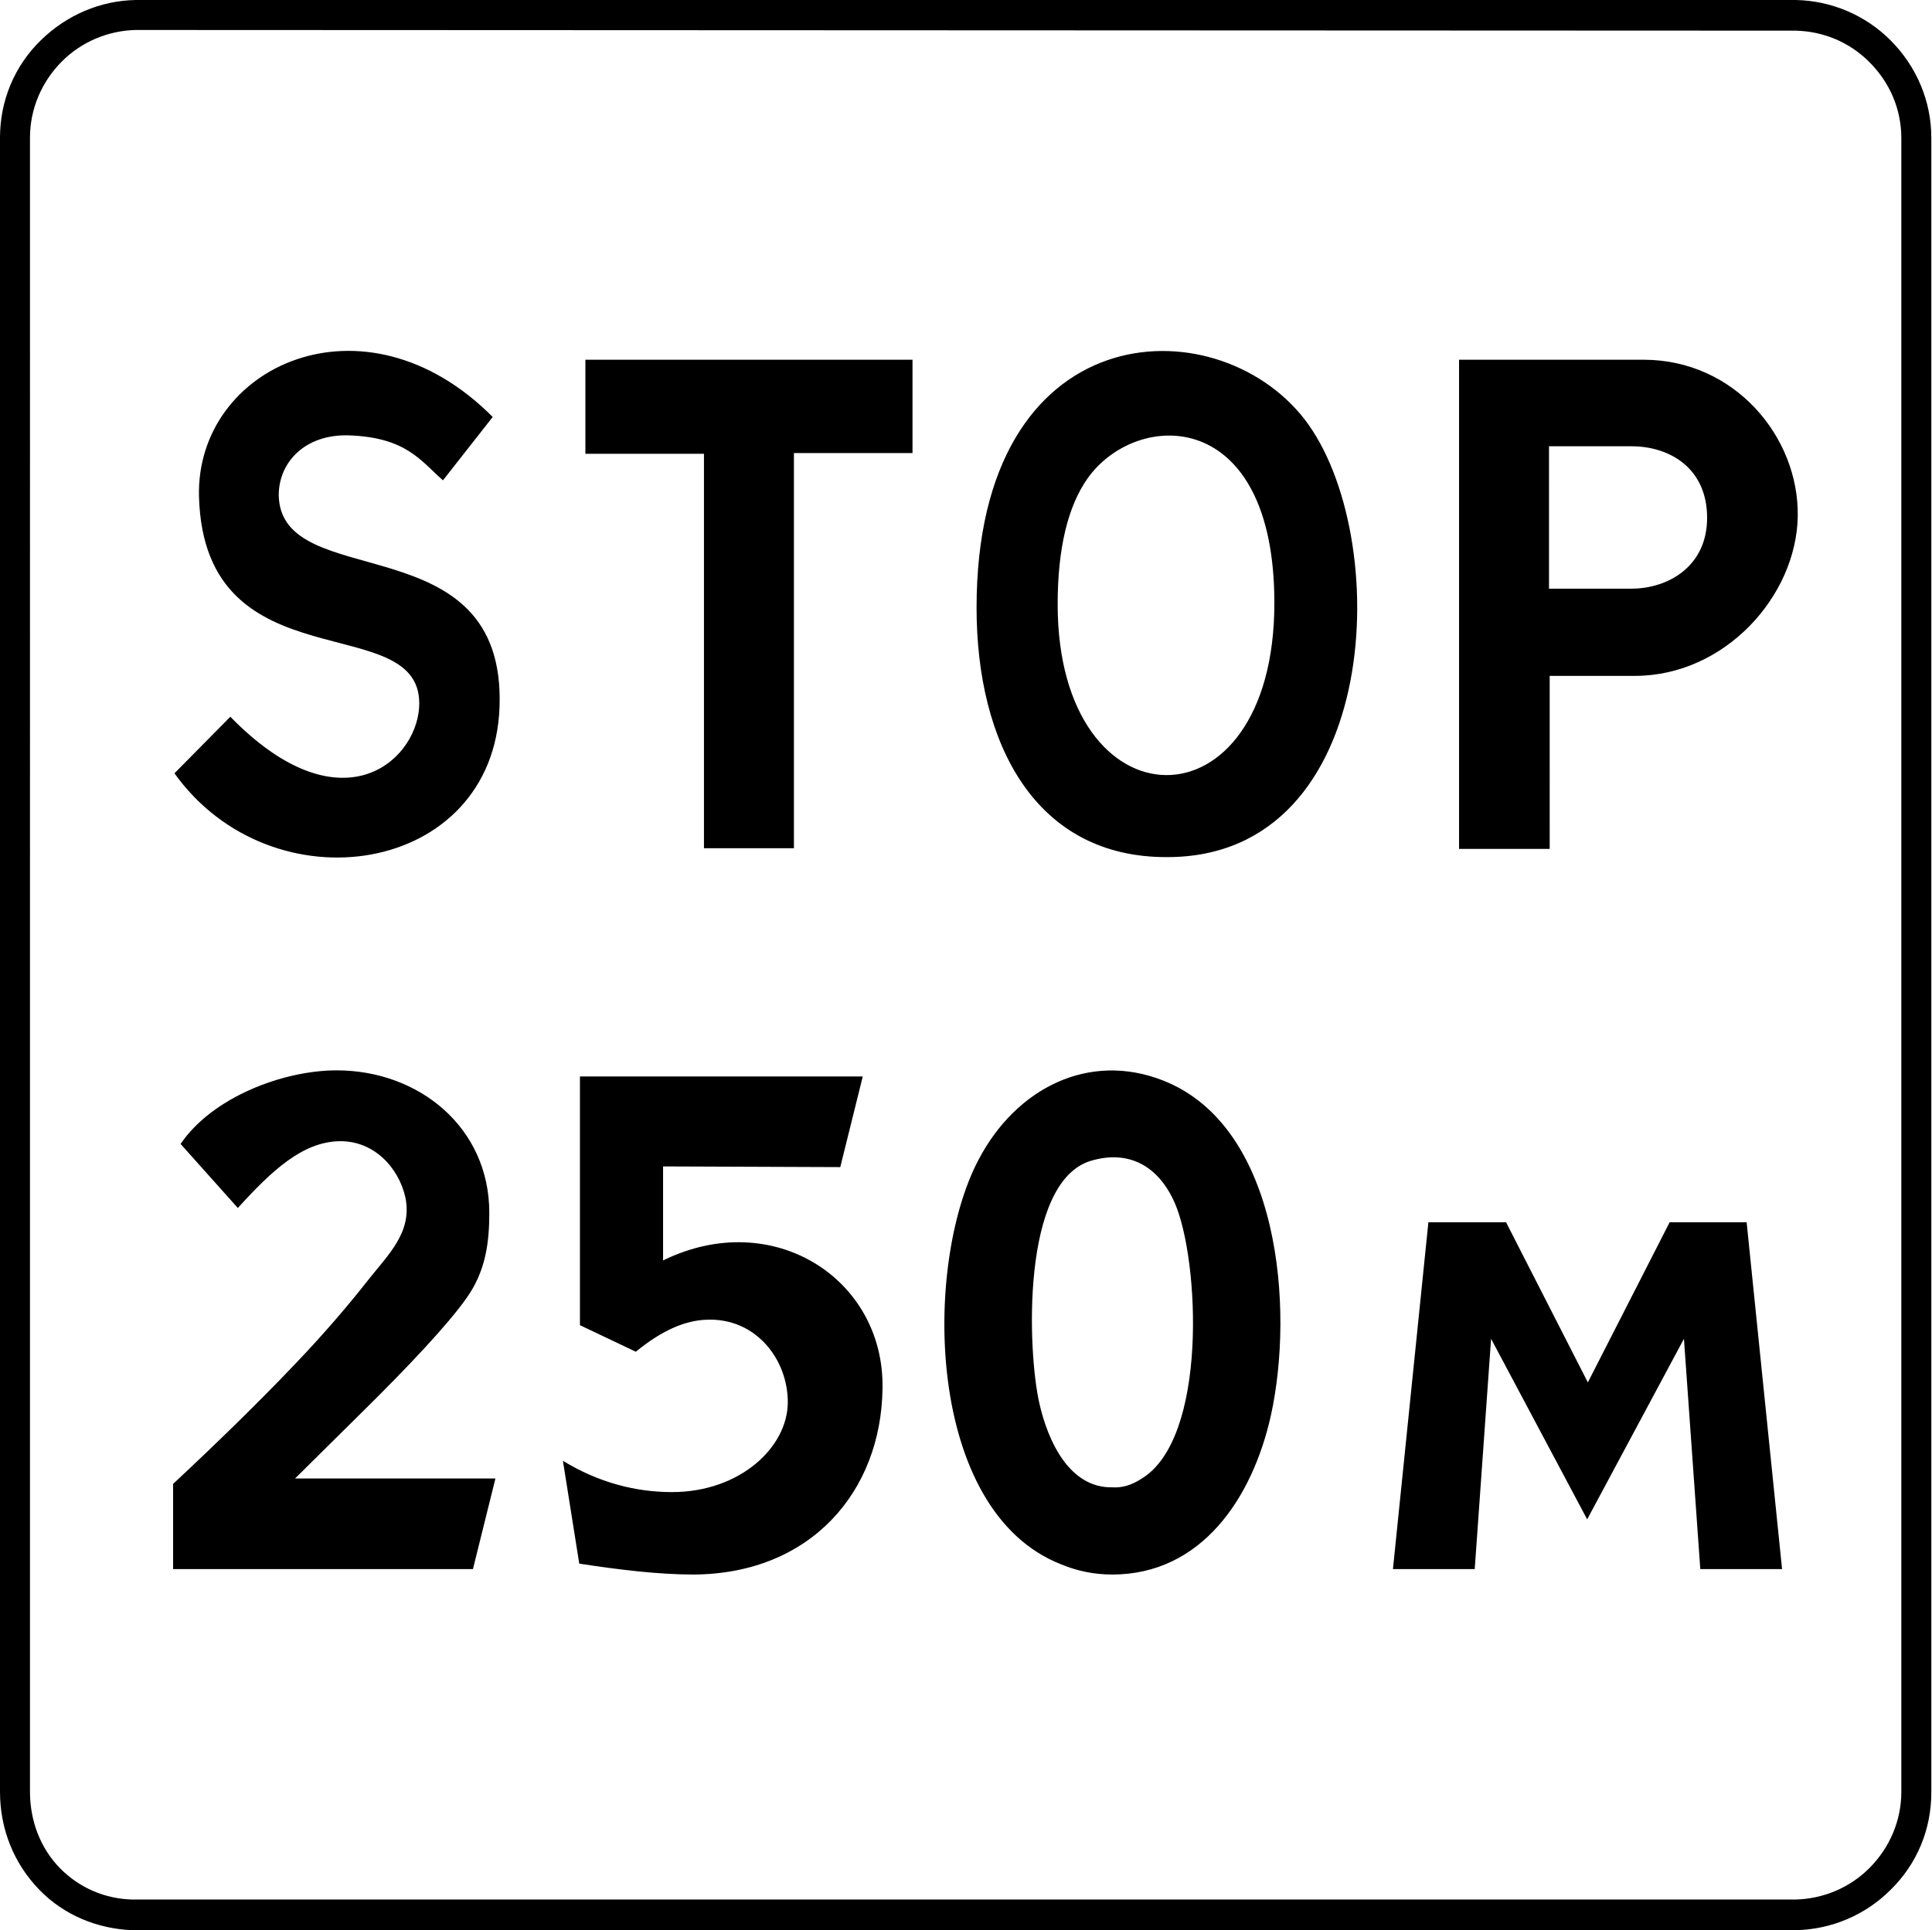 <?xml version="1.0" encoding="utf-8"?>
<svg version="1.1"
	 xmlns="http://www.w3.org/2000/svg"
	 x="0px" y="0px" viewBox="0 0 283.5 283.3" enable-background="new 0 0 283.5 283.3" xml:space="preserve">
<g>
	<path fill-rule="evenodd" clip-rule="evenodd" d="M163.2,231.1c13.1,0,20.6-11.2,23.3-23.4c3.4-15.5,1.4-42.3-15.8-49.1
		c-10.9-4.3-21.6,1.1-27.1,11.6c-8.2,15.5-7.8,51.6,12.1,59.4C158.1,230.6,160.6,231.1,163.2,231.1L163.2,231.1z M163.2,218.3
		c-6.2,0.1-9.4-6.6-10.7-12.4c-1.7-7.5-2.7-32.3,7.5-35.5c5.6-1.7,10,0.7,12.4,6.2c3.6,8.3,4.9,34.7-5,40.5
		C166,218,164.6,218.4,163.2,218.3L163.2,218.3z M256.3,179.4l5.2,50.9l-12,0l-2.4-33.8L232.9,223l-14.1-26.5l-2.4,33.8l-12,0
		l5.2-50.9h11.4l12,23.5l12-23.5H256.3L256.3,179.4z M85,229.5l-2.4-15.1c5.2,3.2,10.7,4.6,16,4.6c10,0,17-6.6,17-13.2
		c0-6.3-4.7-12.4-11.9-12.1c-3.1,0.1-6.5,1.5-10.4,4.7l-8.2-3.9V158h41.5l-3.3,13.3l-26-0.1V185c16.1-7.9,32.5,2.7,32.2,18.8
		c-0.2,15.2-10.6,27.2-27.7,27.3C96.6,231.1,90.9,230.4,85,229.5L85,229.5z M69.4,230.3H25.4v-12.5c6-5.6,12.5-11.9,18-17.7
		c4.4-4.6,8.1-9,10.6-12.2c3-3.8,6.5-7,5.5-12.1c-1-4.5-4.7-8.4-9.7-8.3c-5.4,0.1-9.9,4.3-14.9,9.8l-8.4-9.4
		c4.7-6.9,15.1-10.8,22.9-10.8c12.1,0,22.4,8.4,22.4,20.9c0,4.3-0.5,8.6-3.4,12.6c-2.6,3.7-8.3,9.8-15.2,16.6l-9.9,9.8h29.4
		L69.4,230.3L69.4,230.3z M25.6,113.5l8.2-8.3c16,16.4,27.1,6.8,27.7-1.3c1-15-31.5-2.8-32.3-31c-0.5-19.1,24.2-30.7,43.1-11.7
		L65,70.5c-3.3-2.9-5.4-6.3-13.8-6.6c-6.4-0.2-10.3,3.9-10.3,8.8c0.3,14.6,33.4,3.9,32.4,31.1C72.4,128.5,39.9,133.5,25.6,113.5
		L25.6,113.5z M103.3,124.6v-58H85.9V52.8h48v13.7h-17.4v58H103.3L103.3,124.6z M143.3,89.2c0-43.1,35-44.5,48.1-27.7
		c13.1,16.9,11.6,64.3-20.1,64.3C151.9,125.9,143.3,109.1,143.3,89.2L143.3,89.2z M155.2,88.7c0,33.1,31.8,33.8,31.8-0.2
		c0-28.9-20.2-28.4-27.4-18.3C156.7,74.3,155.2,80.5,155.2,88.7L155.2,88.7z M214.2,124.6h13.2V99.2h12.5
		c13.2,0,23.7-11.7,23.9-23.4c0.2-11.7-9.3-23-22.6-23h-27.1v49V124.6L214.2,124.6z M227.4,65.5h12c5.6,0,11.1,3.2,11.1,10.5
		c0,7.2-5.8,10.4-11.1,10.4h-12.1V65.5L227.4,65.5z M19.9,0C14.7,0.1,9.8,2.2,6,5.9c-3.9,3.8-6,8.9-6,14.3V263
		c0,5.4,2,10.5,5.8,14.4c3.6,3.7,8.5,5.7,13.6,5.9v0l244.1,0v0c5.2-0.1,10.2-2.2,13.9-5.9c3.9-3.8,6-8.9,6-14.3V20.2
		c0-5.4-2.2-10.5-6-14.3c-3.7-3.7-8.7-5.8-13.9-5.9v0L19.9,0L19.9,0L19.9,0z M263.5,4.5c4.1,0.1,7.9,1.7,10.8,4.6
		c3,3,4.7,6.9,4.7,11.2V263c0,4.2-1.7,8.2-4.7,11.2c-2.9,2.9-6.8,4.5-10.8,4.6v0l-244.1,0v0c-4-0.1-7.7-1.7-10.5-4.5
		c-3-3-4.5-7.1-4.5-11.3V20.2C4.4,16,6.1,12,9.1,9c2.9-2.9,6.8-4.5,10.8-4.6v0L263.5,4.5L263.5,4.5L263.5,4.5z"/>
</g>
</svg>
